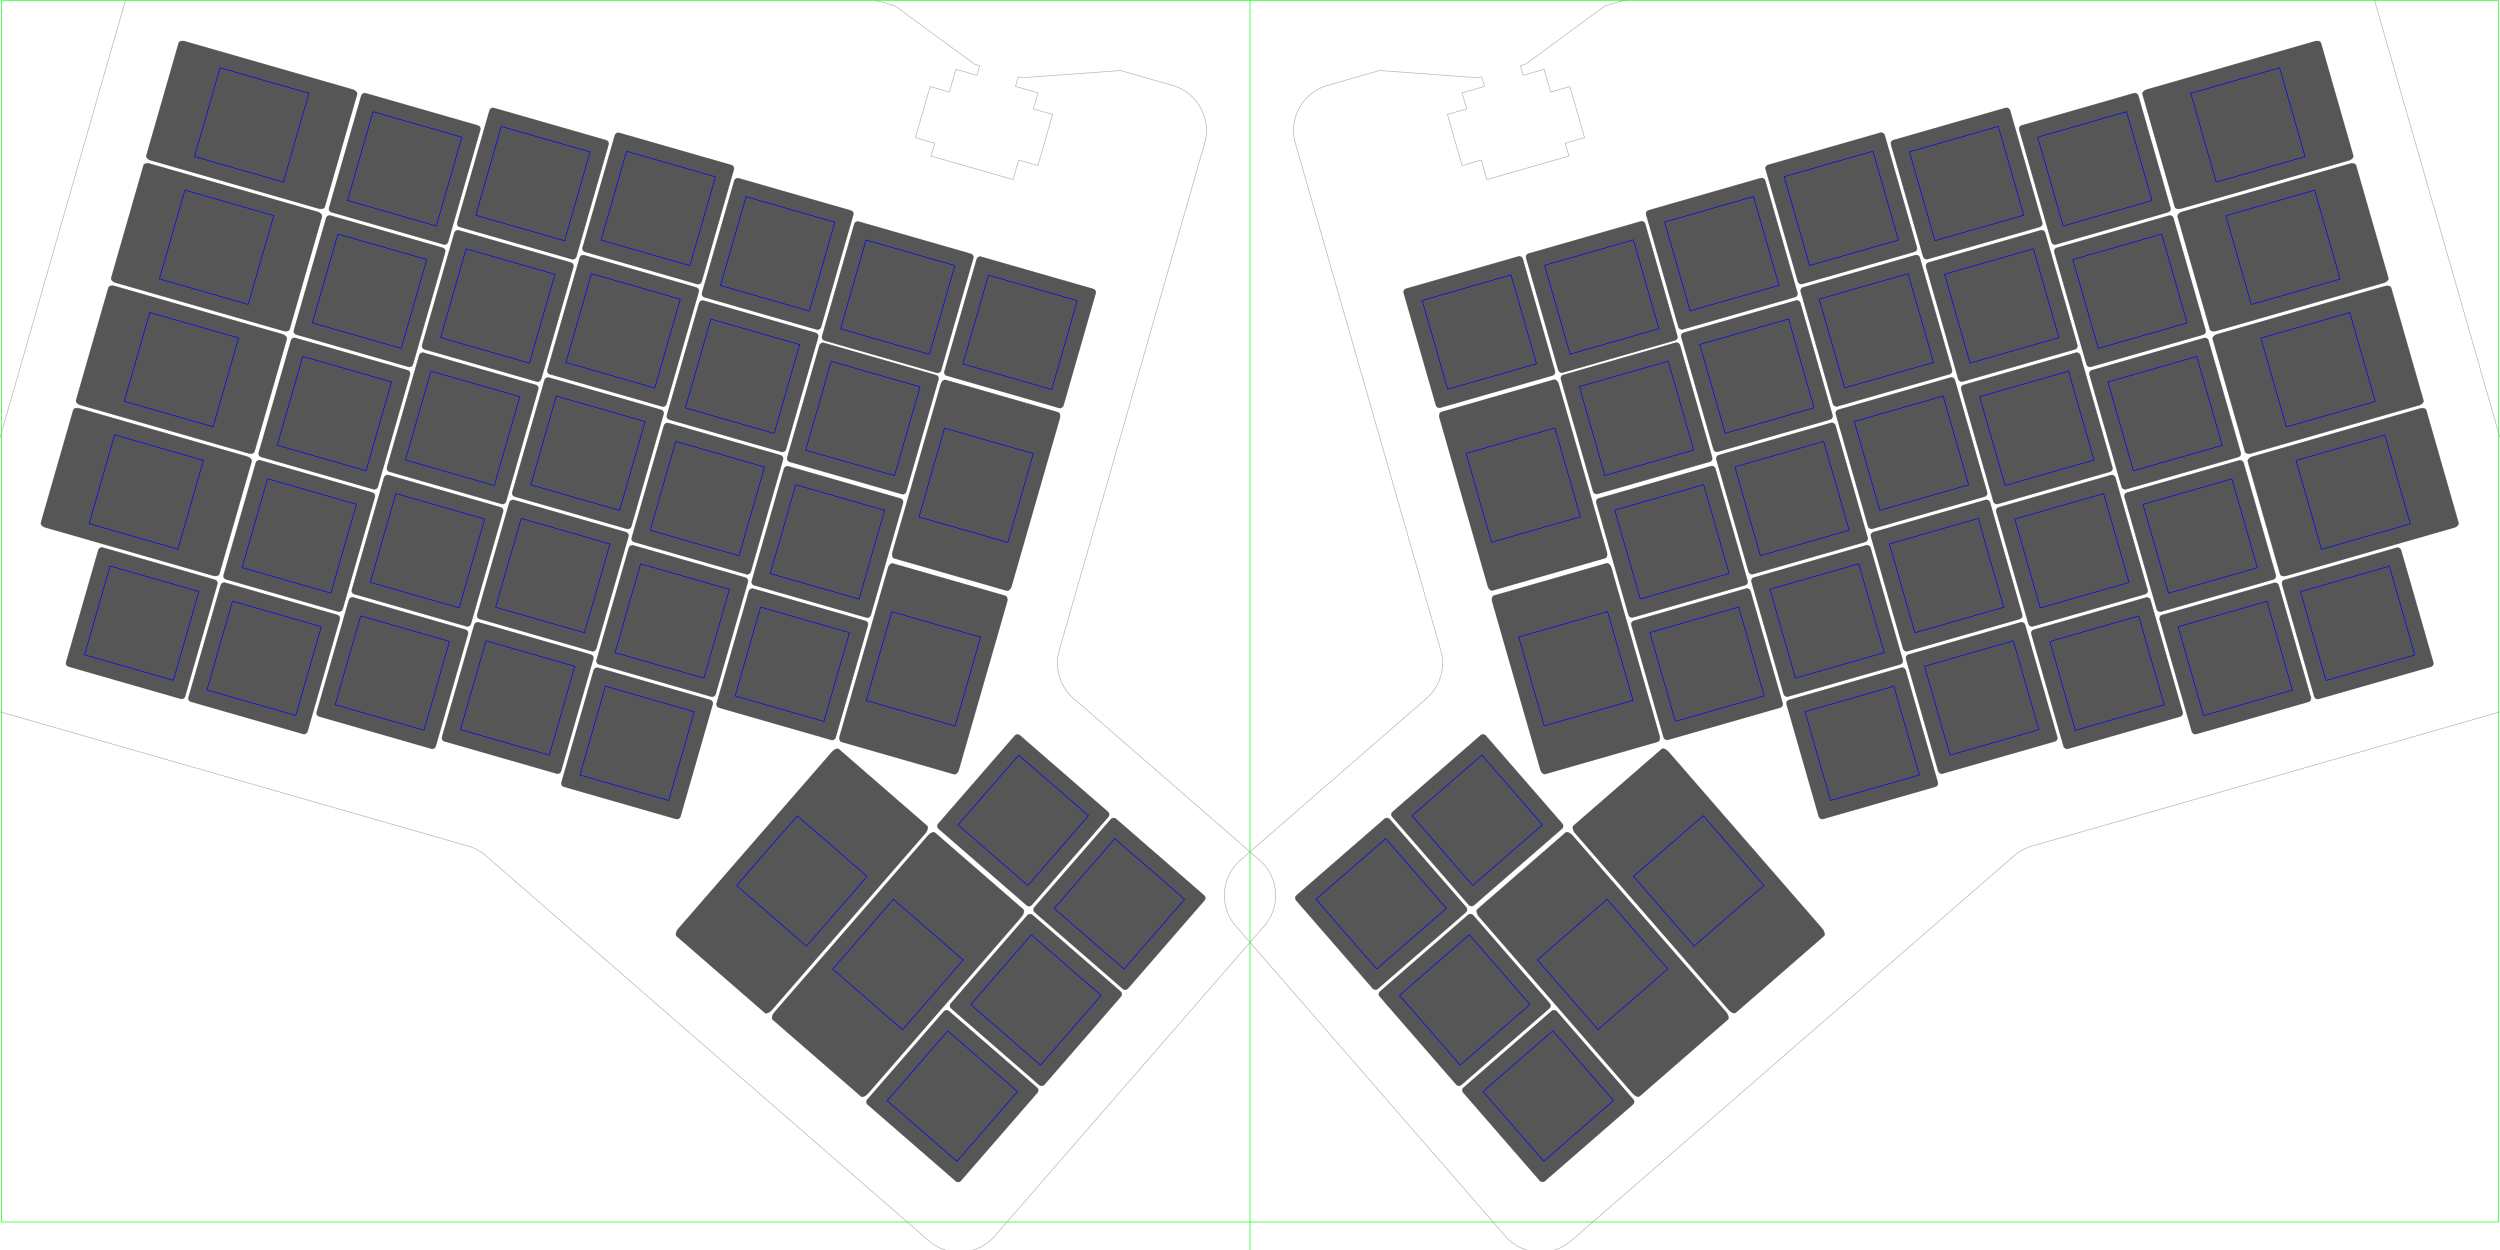 <?xml version="1.0" encoding="UTF-8" standalone="no"?>
<!-- Created with Inkscape (http://www.inkscape.org/) -->

<svg
   xmlns:dc="http://purl.org/dc/elements/1.1/"
   xmlns:cc="http://creativecommons.org/ns#"
   xmlns:rdf="http://www.w3.org/1999/02/22-rdf-syntax-ns#"
   xmlns:svg="http://www.w3.org/2000/svg"
   xmlns="http://www.w3.org/2000/svg"
   xmlns:sodipodi="http://sodipodi.sourceforge.net/DTD/sodipodi-0.dtd"
   xmlns:inkscape="http://www.inkscape.org/namespaces/inkscape"
   width="374mm"
   height="187mm"
   viewBox="0 0 374 187"
   version="1.1"
   id="svg5952"
   inkscape:version="0.92.4 (5da689c313, 2019-01-14)"
   sodipodi:docname="AOBoard_v1.svg">
  <defs
     id="defs5946" />
  <sodipodi:namedview
     id="base"
     pagecolor="#ffffff"
     bordercolor="#666666"
     borderopacity="1.0"
     inkscape:pageopacity="0.0"
     inkscape:pageshadow="2"
     inkscape:zoom="0.98994949"
     inkscape:cx="429.09846"
     inkscape:cy="354.01207"
     inkscape:document-units="mm"
     inkscape:current-layer="layer1"
     showgrid="false"
     inkscape:window-width="2194"
     inkscape:window-height="1211"
     inkscape:window-x="2186"
     inkscape:window-y="1"
     inkscape:window-maximized="1"
     objecttolerance="5"
     gridtolerance="5"
     guidetolerance="5"
     showguides="true"
     inkscape:guide-bbox="true" />
  <g
     inkscape:label="Switch"
     inkscape:groupmode="layer"
     id="layer1"
     transform="translate(0,-110)">
    <rect
       style="display:inline;opacity:1;fill:#333333;fill-opacity:0.827;fill-rule:nonzero;stroke:#333333;stroke-width:0.1;stroke-miterlimit:4;stroke-dasharray:none;stroke-dashoffset:0;stroke-opacity:0.548"
       id="rect2729-0-8-0-1-9-32"
       width="18.5"
       height="18.5"
       x="-200.04"
       y="102.156"
       rx="0.5"
       ry="0.5"
       transform="matrix(-0.961,-0.276,-0.276,0.961,0,0)" />
    <rect
       style="display:inline;opacity:1;fill:#333333;fill-opacity:0.827;fill-rule:nonzero;stroke:#333333;stroke-width:0.1;stroke-miterlimit:4;stroke-dasharray:none;stroke-dashoffset:0;stroke-opacity:0.548"
       id="rect2729-0-8-0-1-9-6-6"
       width="18.5"
       height="18.5"
       x="-180.99"
       y="102.156"
       rx="0.5"
       ry="0.5"
       transform="matrix(-0.961,-0.276,-0.276,0.961,0,0)" />
    <rect
       style="display:inline;opacity:1;fill:#333333;fill-opacity:0.827;fill-rule:nonzero;stroke:#333333;stroke-width:0.1;stroke-miterlimit:4;stroke-dasharray:none;stroke-dashoffset:0;stroke-opacity:0.548"
       id="rect2729-0-8-0-1-9-1-2"
       width="18.5"
       height="18.5"
       x="-161.94"
       y="100.884"
       rx="0.5"
       ry="0.5"
       transform="matrix(-0.961,-0.276,-0.276,0.961,0,0)" />
    <rect
       style="display:inline;opacity:1;fill:#333333;fill-opacity:0.827;fill-rule:nonzero;stroke:#333333;stroke-width:0.1;stroke-miterlimit:4;stroke-dasharray:none;stroke-dashoffset:0;stroke-opacity:0.548"
       id="rect2729-0-8-0-1-9-0-9"
       width="18.5"
       height="18.5"
       x="-142.89"
       y="99.286"
       rx="0.5"
       ry="0.5"
       transform="matrix(-0.961,-0.276,-0.276,0.961,0,0)" />
    <rect
       style="display:inline;opacity:1;fill:#333333;fill-opacity:0.827;fill-rule:nonzero;stroke:#333333;stroke-width:0.1;stroke-miterlimit:4;stroke-dasharray:none;stroke-dashoffset:0;stroke-opacity:0.548"
       id="rect2729-0-8-0-1-9-00-6"
       width="18.5"
       height="18.5"
       x="-123.84"
       y="100.884"
       rx="0.5"
       ry="0.5"
       transform="matrix(-0.961,-0.276,-0.276,0.961,0,0)" />
    <rect
       style="display:inline;opacity:1;fill:#333333;fill-opacity:0.827;fill-rule:nonzero;stroke:#333333;stroke-width:0.1;stroke-miterlimit:4;stroke-dasharray:none;stroke-dashoffset:0;stroke-opacity:0.548"
       id="rect2729-0-8-0-1-9-02-3"
       width="18.5"
       height="18.5"
       x="-104.79"
       y="104.061"
       rx="0.5"
       ry="0.5"
       transform="matrix(-0.961,-0.276,-0.276,0.961,0,0)" />
    <rect
       style="display:inline;opacity:1;fill:#333333;fill-opacity:0.827;fill-rule:nonzero;stroke:#333333;stroke-width:0.1;stroke-miterlimit:4;stroke-dasharray:none;stroke-dashoffset:0;stroke-opacity:0.548"
       id="rect2729-0-8-0-1-9-66-9"
       width="18.5"
       height="18.5"
       x="-104.79"
       y="123.109"
       rx="0.5"
       ry="0.5"
       transform="matrix(-0.961,-0.276,-0.276,0.961,0,0)" />
    <rect
       style="display:inline;opacity:1;fill:#333333;fill-opacity:0.827;fill-rule:nonzero;stroke:#333333;stroke-width:0.1;stroke-miterlimit:4;stroke-dasharray:none;stroke-dashoffset:0;stroke-opacity:0.548"
       id="rect2729-0-8-0-1-9-60-7"
       width="18.5"
       height="18.5"
       x="-123.84"
       y="119.934"
       rx="0.5"
       ry="0.5"
       transform="matrix(-0.961,-0.276,-0.276,0.961,0,0)" />
    <rect
       style="display:inline;opacity:1;fill:#333333;fill-opacity:0.827;fill-rule:nonzero;stroke:#333333;stroke-width:0.1;stroke-miterlimit:4;stroke-dasharray:none;stroke-dashoffset:0;stroke-opacity:0.548"
       id="rect2729-0-8-0-1-9-3-79"
       width="18.5"
       height="18.5"
       x="-142.89"
       y="118.336"
       rx="0.5"
       ry="0.5"
       transform="matrix(-0.961,-0.276,-0.276,0.961,0,0)" />
    <rect
       style="display:inline;opacity:1;fill:#333333;fill-opacity:0.827;fill-rule:nonzero;stroke:#333333;stroke-width:0.1;stroke-miterlimit:4;stroke-dasharray:none;stroke-dashoffset:0;stroke-opacity:0.548"
       id="rect2729-0-8-0-1-9-004-89"
       width="18.5"
       height="18.5"
       x="-161.94"
       y="119.934"
       rx="0.5"
       ry="0.5"
       transform="matrix(-0.961,-0.276,-0.276,0.961,0,0)" />
    <rect
       style="display:inline;opacity:1;fill:#333333;fill-opacity:0.827;fill-rule:nonzero;stroke:#333333;stroke-width:0.1;stroke-miterlimit:4;stroke-dasharray:none;stroke-dashoffset:0;stroke-opacity:0.548"
       id="rect2729-0-8-0-1-9-9-9"
       width="18.5"
       height="18.5"
       x="-180.99"
       y="121.037"
       rx="0.5"
       ry="0.5"
       transform="matrix(-0.961,-0.276,-0.276,0.961,0,0)" />
    <rect
       style="display:inline;opacity:1;fill:#333333;fill-opacity:0.827;fill-rule:nonzero;stroke:#333333;stroke-width:0.1;stroke-miterlimit:4;stroke-dasharray:none;stroke-dashoffset:0;stroke-opacity:0.548"
       id="rect2729-0-8-0-1-9-14-8"
       width="18.5"
       height="18.5"
       x="-180.99"
       y="140.254"
       rx="0.5"
       ry="0.5"
       transform="matrix(-0.961,-0.276,-0.276,0.961,0,0)" />
    <rect
       style="display:inline;opacity:1;fill:#333333;fill-opacity:0.827;fill-rule:nonzero;stroke:#333333;stroke-width:0.1;stroke-miterlimit:4;stroke-dasharray:none;stroke-dashoffset:0;stroke-opacity:0.548"
       id="rect2729-0-8-0-1-9-5-2"
       width="18.5"
       height="18.5"
       x="-161.94"
       y="138.984"
       rx="0.5"
       ry="0.5"
       transform="matrix(-0.961,-0.276,-0.276,0.961,0,0)" />
    <rect
       style="display:inline;opacity:1;fill:#333333;fill-opacity:0.827;fill-rule:nonzero;stroke:#333333;stroke-width:0.1;stroke-miterlimit:4;stroke-dasharray:none;stroke-dashoffset:0;stroke-opacity:0.548"
       id="rect2729-0-8-0-1-9-7-4"
       width="18.5"
       height="18.5"
       x="-142.89"
       y="137.386"
       rx="0.5"
       ry="0.5"
       transform="matrix(-0.961,-0.276,-0.276,0.961,0,0)" />
    <rect
       style="display:inline;opacity:1;fill:#333333;fill-opacity:0.827;fill-rule:nonzero;stroke:#333333;stroke-width:0.1;stroke-miterlimit:4;stroke-dasharray:none;stroke-dashoffset:0;stroke-opacity:0.548"
       id="rect2729-0-8-0-1-9-04-9"
       width="18.5"
       height="18.5"
       x="-123.84"
       y="138.984"
       rx="0.5"
       ry="0.5"
       transform="matrix(-0.961,-0.276,-0.276,0.961,0,0)" />
    <rect
       style="display:inline;opacity:1;fill:#333333;fill-opacity:0.827;fill-rule:nonzero;stroke:#333333;stroke-width:0.1;stroke-miterlimit:4;stroke-dasharray:none;stroke-dashoffset:0;stroke-opacity:0.548"
       id="rect2729-0-8-0-1-9-665-9"
       width="18.5"
       height="18.5"
       x="-104.79"
       y="142.159"
       rx="0.5"
       ry="0.5"
       transform="matrix(-0.961,-0.276,-0.276,0.961,0,0)" />
    <rect
       style="display:inline;opacity:1;fill:#333333;fill-opacity:0.827;fill-rule:nonzero;stroke:#333333;stroke-width:0.1;stroke-miterlimit:4;stroke-dasharray:none;stroke-dashoffset:0;stroke-opacity:0.548"
       id="rect2729-0-8-0-1-9-4-4"
       width="18.5"
       height="18.5"
       x="-104.79"
       y="161.209"
       rx="0.5"
       ry="0.5"
       transform="matrix(-0.961,-0.276,-0.276,0.961,0,0)" />
    <rect
       style="display:inline;opacity:1;fill:#333333;fill-opacity:0.827;fill-rule:nonzero;stroke:#333333;stroke-width:0.1;stroke-miterlimit:4;stroke-dasharray:none;stroke-dashoffset:0;stroke-opacity:0.548"
       id="rect2729-0-8-0-1-9-40-8"
       width="18.5"
       height="18.5"
       x="-123.84"
       y="158.034"
       rx="0.5"
       ry="0.5"
       transform="matrix(-0.961,-0.276,-0.276,0.961,0,0)" />
    <rect
       style="display:inline;opacity:1;fill:#333333;fill-opacity:0.827;fill-rule:nonzero;stroke:#333333;stroke-width:0.1;stroke-miterlimit:4;stroke-dasharray:none;stroke-dashoffset:0;stroke-opacity:0.548"
       id="rect2729-0-8-0-1-9-12-8"
       width="18.5"
       height="18.5"
       x="-142.89"
       y="156.436"
       rx="0.5"
       ry="0.5"
       transform="matrix(-0.961,-0.276,-0.276,0.961,0,0)" />
    <rect
       style="display:inline;opacity:1;fill:#333333;fill-opacity:0.827;fill-rule:nonzero;stroke:#333333;stroke-width:0.1;stroke-miterlimit:4;stroke-dasharray:none;stroke-dashoffset:0;stroke-opacity:0.548"
       id="rect2729-0-8-0-1-9-07-9"
       width="18.5"
       height="18.5"
       x="-161.94"
       y="158.034"
       rx="0.5"
       ry="0.5"
       transform="matrix(-0.961,-0.276,-0.276,0.961,0,0)" />
    <rect
       style="display:inline;opacity:1;fill:#333333;fill-opacity:0.827;fill-rule:nonzero;stroke:#333333;stroke-width:0.1;stroke-miterlimit:4;stroke-dasharray:none;stroke-dashoffset:0;stroke-opacity:0.548"
       id="rect2729-0-8-0-1-9-34-5"
       width="18.5"
       height="18.5"
       x="-180.99"
       y="159.304"
       rx="0.5"
       ry="0.5"
       transform="matrix(-0.961,-0.276,-0.276,0.961,0,0)" />
    <rect
       style="display:inline;opacity:1;fill:#333333;fill-opacity:0.827;fill-rule:nonzero;stroke:#333333;stroke-width:0.1;stroke-miterlimit:4;stroke-dasharray:none;stroke-dashoffset:0;stroke-opacity:0.548"
       id="rect2729-0-8-0-1-9-36-7"
       width="18.5"
       height="18.5"
       x="-161.94"
       y="177.084"
       rx="0.5"
       ry="0.5"
       transform="matrix(-0.961,-0.276,-0.276,0.961,0,0)" />
    <rect
       style="display:inline;opacity:1;fill:#333333;fill-opacity:0.827;fill-rule:nonzero;stroke:#333333;stroke-width:0.1;stroke-miterlimit:4;stroke-dasharray:none;stroke-dashoffset:0;stroke-opacity:0.548"
       id="rect2729-0-8-0-1-9-144-7"
       width="18.5"
       height="18.5"
       x="-142.89"
       y="175.486"
       rx="0.5"
       ry="0.5"
       transform="matrix(-0.961,-0.276,-0.276,0.961,0,0)" />
    <rect
       style="display:inline;opacity:1;fill:#333333;fill-opacity:0.827;fill-rule:nonzero;stroke:#333333;stroke-width:0.1;stroke-miterlimit:4;stroke-dasharray:none;stroke-dashoffset:0;stroke-opacity:0.548"
       id="rect2729-0-8-0-1-9-31-0"
       width="18.5"
       height="18.5"
       x="-123.84"
       y="177.084"
       rx="0.5"
       ry="0.5"
       transform="matrix(-0.961,-0.276,-0.276,0.961,0,0)" />
    <rect
       style="display:inline;opacity:1;fill:#333333;fill-opacity:0.827;fill-rule:nonzero;stroke:#333333;stroke-width:0.1;stroke-miterlimit:4;stroke-dasharray:none;stroke-dashoffset:0;stroke-opacity:0.548"
       id="rect2729-0-8-0-1-9-48-5"
       width="18.5"
       height="18.5"
       x="-104.79"
       y="180.259"
       rx="0.5"
       ry="0.5"
       transform="matrix(-0.961,-0.276,-0.276,0.961,0,0)" />
    <rect
       style="display:inline;opacity:1;fill:#333333;fill-opacity:0.827;fill-rule:nonzero;stroke:#333333;stroke-width:0.1;stroke-miterlimit:4;stroke-dasharray:none;stroke-dashoffset:0;stroke-opacity:0.548"
       id="rect2729-0-8-0-1-9-56-3"
       width="18.5"
       height="18.5"
       x="-85.74"
       y="180.259"
       rx="0.5"
       ry="0.5"
       transform="matrix(-0.961,-0.276,-0.276,0.961,0,0)" />
    <rect
       style="display:inline;opacity:1;fill:#333333;fill-opacity:0.827;fill-rule:nonzero;stroke:#333333;stroke-width:0.1;stroke-miterlimit:4;stroke-dasharray:none;stroke-dashoffset:0;stroke-opacity:0.548"
       id="rect2729-0-8-0-1-3-2-5"
       width="18.5"
       height="27.75"
       x="161.209"
       y="57.853"
       rx="0.5"
       ry="0.75"
       transform="matrix(-0.276,0.961,0.961,0.276,0,0)" />
    <rect
       style="display:inline;opacity:1;fill:#333333;fill-opacity:0.827;fill-rule:nonzero;stroke:#333333;stroke-width:0.1;stroke-miterlimit:4;stroke-dasharray:none;stroke-dashoffset:0;stroke-opacity:0.548"
       id="rect2729-0-8-0-1-3-27-5"
       width="18.5"
       height="27.75"
       x="142.159"
       y="57.853"
       rx="0.5"
       ry="0.75"
       transform="matrix(-0.276,0.961,0.961,0.276,0,0)" />
    <rect
       style="display:inline;opacity:1;fill:#333333;fill-opacity:0.827;fill-rule:nonzero;stroke:#333333;stroke-width:0.1;stroke-miterlimit:4;stroke-dasharray:none;stroke-dashoffset:0;stroke-opacity:0.548"
       id="rect2729-0-8-0-1-3-9-9"
       width="18.5"
       height="27.75"
       x="123.109"
       y="57.853"
       rx="0.5"
       ry="0.75"
       transform="matrix(-0.276,0.961,0.961,0.276,0,0)" />
    <rect
       style="display:inline;opacity:1;fill:#333333;fill-opacity:0.827;fill-rule:nonzero;stroke:#333333;stroke-width:0.1;stroke-miterlimit:4;stroke-dasharray:none;stroke-dashoffset:0;stroke-opacity:0.548"
       id="rect2729-0-8-0-1-3-7-8"
       width="18.5"
       height="27.75"
       x="104.061"
       y="57.853"
       rx="0.5"
       ry="0.75"
       transform="matrix(-0.276,0.961,0.961,0.276,0,0)" />
    <rect
       style="display:inline;opacity:1;fill:#333333;fill-opacity:0.827;fill-rule:nonzero;stroke:#333333;stroke-width:0.1;stroke-miterlimit:4;stroke-dasharray:none;stroke-dashoffset:0;stroke-opacity:0.548"
       id="rect2729-0-8-0-1-3-3-4"
       width="18.5"
       height="27.75"
       x="181.54"
       y="-149.091"
       rx="0.5"
       ry="0.75"
       transform="matrix(0.961,0.276,0.276,-0.961,0,0)" />
    <rect
       style="display:inline;opacity:1;fill:#333333;fill-opacity:0.827;fill-rule:nonzero;stroke:#333333;stroke-width:0.1;stroke-miterlimit:4;stroke-dasharray:none;stroke-dashoffset:0;stroke-opacity:0.548"
       id="rect2729-0-8-0-1-3-4-8"
       width="18.5"
       height="27.75"
       x="181.54"
       y="-177.666"
       rx="0.5"
       ry="0.75"
       transform="matrix(0.961,0.276,0.276,-0.961,0,0)" />
    <rect
       style="display:inline;opacity:1;fill:#333333;fill-opacity:0.827;fill-rule:nonzero;stroke:#333333;stroke-width:0.1;stroke-miterlimit:4;stroke-dasharray:none;stroke-dashoffset:0;stroke-opacity:0.548"
       id="rect2729-0-8-0-1-4-3-5"
       width="37"
       height="18.5"
       x="85.327"
       y="239.845"
       rx="1"
       ry="0.5"
       transform="matrix(-0.656,0.755,0.755,0.656,0,0)" />
    <rect
       style="display:inline;opacity:1;fill:#333333;fill-opacity:0.827;fill-rule:nonzero;stroke:#333333;stroke-width:0.1;stroke-miterlimit:4;stroke-dasharray:none;stroke-dashoffset:0;stroke-opacity:0.548"
       id="rect2729-0-8-0-1-4-9-6"
       width="37"
       height="18.5"
       x="85.328"
       y="258.895"
       rx="1"
       ry="0.5"
       transform="matrix(-0.656,0.755,0.755,0.656,0,0)" />
    <rect
       style="display:inline;opacity:1;fill:#333333;fill-opacity:0.827;fill-rule:nonzero;stroke:#333333;stroke-width:0.1;stroke-miterlimit:4;stroke-dasharray:none;stroke-dashoffset:0;stroke-opacity:0.548"
       id="rect2729-0-8-0-1-36-3"
       width="18.5"
       height="18.5"
       x="-296.443"
       y="104.103"
       rx="0.5"
       ry="0.5"
       transform="matrix(-0.755,-0.656,-0.656,0.755,0,0)" />
    <rect
       style="display:inline;opacity:1;fill:#333333;fill-opacity:0.827;fill-rule:nonzero;stroke:#333333;stroke-width:0.1;stroke-miterlimit:4;stroke-dasharray:none;stroke-dashoffset:0;stroke-opacity:0.548"
       id="rect2729-0-8-0-1-7-8"
       width="18.5"
       height="18.5"
       x="-296.443"
       y="85.051"
       rx="0.5"
       ry="0.5"
       transform="matrix(-0.755,-0.656,-0.656,0.755,0,0)" />
    <rect
       style="display:inline;opacity:1;fill:#333333;fill-opacity:0.827;fill-rule:nonzero;stroke:#333333;stroke-width:0.1;stroke-miterlimit:4;stroke-dasharray:none;stroke-dashoffset:0;stroke-opacity:0.548"
       id="rect2729-0-8-0-1-33-3"
       width="18.5"
       height="18.5"
       x="-296.442"
       y="66.003"
       rx="0.5"
       ry="0.5"
       transform="matrix(-0.755,-0.656,-0.656,0.755,0,0)" />
    <rect
       style="display:inline;opacity:1;fill:#333333;fill-opacity:0.827;fill-rule:nonzero;stroke:#333333;stroke-width:0.1;stroke-miterlimit:4;stroke-dasharray:none;stroke-dashoffset:0;stroke-opacity:0.548"
       id="rect2729-0-8-0-1-5-4"
       width="18.5"
       height="18.5"
       x="-277.394"
       y="66.004"
       rx="0.5"
       ry="0.5"
       transform="matrix(-0.755,-0.656,-0.656,0.755,0,0)" />
    <path
       inkscape:connector-curvature="0"
       d="m 25.364,87.037 a 7,7 0 0 1 8.658,-4.799 l 99.847,28.631 11.933,8.741 0.756,0.217 -0.414,1.443 -3.144,-0.902 -0.977,3.406 -2.88,-0.826 -2.193,7.651 2.88,0.824 -0.551,1.923 12.276,3.52 0.839,-2.925 2.879,0.828 2.195,-7.651 -2.88,-0.826 0.689,-2.403 -3.364,-0.965 0.414,-1.443 0.536,0.154 14.751,-1.089 7.799,2.236 a 7,7 0 0 1 4.799,8.658 l -21.745,75.833 a 7,7 0 0 0 2.137,7.213 l 27.822,24.184 a 7,7 0 0 1 0.691,9.876 l -40.306,46.367 a 7,7 0 0 1 -9.875,0.691 L 72.674,238.011 a 7.062,7.062 0 0 0 -2.663,-1.446 l -74.145,-21.261 a 7,7 0 0 1 -4.799,-8.658 z"
       style="fill:none;stroke:#b3b3b3;stroke-width:0.1;stroke-miterlimit:4;stroke-dasharray:none"
       id="path5326-6" />
    <rect
       y="104.494"
       x="-197.703"
       height="13.825"
       width="13.825"
       id="rect17310-2-2"
       style="display:inline;opacity:1;fill:none;fill-opacity:0.133;fill-rule:nonzero;stroke:#0000ff;stroke-width:0.1;stroke-miterlimit:4;stroke-dasharray:none;stroke-dashoffset:0;stroke-opacity:1"
       transform="matrix(-0.961,-0.276,-0.276,0.961,0,0)" />
    <rect
       y="104.494"
       x="-178.653"
       height="13.825"
       width="13.825"
       id="rect17310-9-9"
       style="display:inline;opacity:1;fill:none;fill-opacity:0.133;fill-rule:nonzero;stroke:#0000ff;stroke-width:0.1;stroke-miterlimit:4;stroke-dasharray:none;stroke-dashoffset:0;stroke-opacity:1"
       transform="matrix(-0.961,-0.276,-0.276,0.961,0,0)" />
    <rect
       y="103.221"
       x="-159.603"
       height="13.825"
       width="13.825"
       id="rect17310-8-5"
       style="display:inline;opacity:1;fill:none;fill-opacity:0.133;fill-rule:nonzero;stroke:#0000ff;stroke-width:0.1;stroke-miterlimit:4;stroke-dasharray:none;stroke-dashoffset:0;stroke-opacity:1"
       transform="matrix(-0.961,-0.276,-0.276,0.961,0,0)" />
    <rect
       y="101.624"
       x="-140.553"
       height="13.825"
       width="13.825"
       id="rect17310-3-4"
       style="display:inline;opacity:1;fill:none;fill-opacity:0.133;fill-rule:nonzero;stroke:#0000ff;stroke-width:0.1;stroke-miterlimit:4;stroke-dasharray:none;stroke-dashoffset:0;stroke-opacity:1"
       transform="matrix(-0.961,-0.276,-0.276,0.961,0,0)" />
    <rect
       y="103.221"
       x="-121.503"
       height="13.825"
       width="13.825"
       id="rect17310-82-5"
       style="display:inline;opacity:1;fill:none;fill-opacity:0.133;fill-rule:nonzero;stroke:#0000ff;stroke-width:0.1;stroke-miterlimit:4;stroke-dasharray:none;stroke-dashoffset:0;stroke-opacity:1"
       transform="matrix(-0.961,-0.276,-0.276,0.961,0,0)" />
    <rect
       y="106.399"
       x="-102.453"
       height="13.825"
       width="13.825"
       id="rect17310-5-5"
       style="display:inline;opacity:1;fill:none;fill-opacity:0.133;fill-rule:nonzero;stroke:#0000ff;stroke-width:0.1;stroke-miterlimit:4;stroke-dasharray:none;stroke-dashoffset:0;stroke-opacity:1"
       transform="matrix(-0.961,-0.276,-0.276,0.961,0,0)" />
    <rect
       y="106.399"
       x="-78.64"
       height="13.825"
       width="13.825"
       id="rect17310-7-17"
       style="display:inline;opacity:1;fill:none;fill-opacity:0.133;fill-rule:nonzero;stroke:#0000ff;stroke-width:0.1;stroke-miterlimit:4;stroke-dasharray:none;stroke-dashoffset:0;stroke-opacity:1"
       transform="matrix(-0.961,-0.276,-0.276,0.961,0,0)" />
    <rect
       y="125.446"
       x="-78.64"
       height="13.825"
       width="13.825"
       id="rect17310-6-1"
       style="display:inline;opacity:1;fill:none;fill-opacity:0.133;fill-rule:nonzero;stroke:#0000ff;stroke-width:0.1;stroke-miterlimit:4;stroke-dasharray:none;stroke-dashoffset:0;stroke-opacity:1"
       transform="matrix(-0.961,-0.276,-0.276,0.961,0,0)" />
    <rect
       y="125.446"
       x="-102.453"
       height="13.825"
       width="13.825"
       id="rect17310-0-5"
       style="display:inline;opacity:1;fill:none;fill-opacity:0.133;fill-rule:nonzero;stroke:#0000ff;stroke-width:0.1;stroke-miterlimit:4;stroke-dasharray:none;stroke-dashoffset:0;stroke-opacity:1"
       transform="matrix(-0.961,-0.276,-0.276,0.961,0,0)" />
    <rect
       y="122.271"
       x="-121.503"
       height="13.825"
       width="13.825"
       id="rect17310-37-8"
       style="display:inline;opacity:1;fill:none;fill-opacity:0.133;fill-rule:nonzero;stroke:#0000ff;stroke-width:0.1;stroke-miterlimit:4;stroke-dasharray:none;stroke-dashoffset:0;stroke-opacity:1"
       transform="matrix(-0.961,-0.276,-0.276,0.961,0,0)" />
    <rect
       y="120.674"
       x="-140.553"
       height="13.825"
       width="13.825"
       id="rect17310-20-5"
       style="display:inline;opacity:1;fill:none;fill-opacity:0.133;fill-rule:nonzero;stroke:#0000ff;stroke-width:0.1;stroke-miterlimit:4;stroke-dasharray:none;stroke-dashoffset:0;stroke-opacity:1"
       transform="matrix(-0.961,-0.276,-0.276,0.961,0,0)" />
    <rect
       y="122.271"
       x="-159.603"
       height="13.825"
       width="13.825"
       id="rect17310-825-8"
       style="display:inline;opacity:1;fill:none;fill-opacity:0.133;fill-rule:nonzero;stroke:#0000ff;stroke-width:0.1;stroke-miterlimit:4;stroke-dasharray:none;stroke-dashoffset:0;stroke-opacity:1"
       transform="matrix(-0.961,-0.276,-0.276,0.961,0,0)" />
    <rect
       y="123.375"
       x="-178.653"
       height="13.825"
       width="13.825"
       id="rect17310-80-4"
       style="display:inline;opacity:1;fill:none;fill-opacity:0.133;fill-rule:nonzero;stroke:#0000ff;stroke-width:0.1;stroke-miterlimit:4;stroke-dasharray:none;stroke-dashoffset:0;stroke-opacity:1"
       transform="matrix(-0.961,-0.276,-0.276,0.961,0,0)" />
    <rect
       y="128.304"
       x="-197.703"
       height="13.825"
       width="13.825"
       id="rect17310-60-4"
       style="display:inline;opacity:1;fill:none;fill-opacity:0.133;fill-rule:nonzero;stroke:#0000ff;stroke-width:0.1;stroke-miterlimit:4;stroke-dasharray:none;stroke-dashoffset:0;stroke-opacity:1"
       transform="matrix(-0.961,-0.276,-0.276,0.961,0,0)" />
    <rect
       y="156.879"
       x="-197.703"
       height="13.825"
       width="13.825"
       id="rect17310-206-1"
       style="display:inline;opacity:1;fill:none;fill-opacity:0.133;fill-rule:nonzero;stroke:#0000ff;stroke-width:0.1;stroke-miterlimit:4;stroke-dasharray:none;stroke-dashoffset:0;stroke-opacity:1"
       transform="matrix(-0.961,-0.276,-0.276,0.961,0,0)" />
    <rect
       y="142.591"
       x="-178.653"
       height="13.825"
       width="13.825"
       id="rect17310-06-0"
       style="display:inline;opacity:1;fill:none;fill-opacity:0.133;fill-rule:nonzero;stroke:#0000ff;stroke-width:0.1;stroke-miterlimit:4;stroke-dasharray:none;stroke-dashoffset:0;stroke-opacity:1"
       transform="matrix(-0.961,-0.276,-0.276,0.961,0,0)" />
    <rect
       y="141.321"
       x="-159.603"
       height="13.825"
       width="13.825"
       id="rect17310-1-5"
       style="display:inline;opacity:1;fill:none;fill-opacity:0.133;fill-rule:nonzero;stroke:#0000ff;stroke-width:0.1;stroke-miterlimit:4;stroke-dasharray:none;stroke-dashoffset:0;stroke-opacity:1"
       transform="matrix(-0.961,-0.276,-0.276,0.961,0,0)" />
    <rect
       y="139.724"
       x="-140.553"
       height="13.825"
       width="13.825"
       id="rect17310-4-82"
       style="display:inline;opacity:1;fill:none;fill-opacity:0.133;fill-rule:nonzero;stroke:#0000ff;stroke-width:0.1;stroke-miterlimit:4;stroke-dasharray:none;stroke-dashoffset:0;stroke-opacity:1"
       transform="matrix(-0.961,-0.276,-0.276,0.961,0,0)" />
    <rect
       y="141.321"
       x="-121.503"
       height="13.825"
       width="13.825"
       id="rect17310-33-0"
       style="display:inline;opacity:1;fill:none;fill-opacity:0.133;fill-rule:nonzero;stroke:#0000ff;stroke-width:0.1;stroke-miterlimit:4;stroke-dasharray:none;stroke-dashoffset:0;stroke-opacity:1"
       transform="matrix(-0.961,-0.276,-0.276,0.961,0,0)" />
    <rect
       y="144.496"
       x="-102.453"
       height="13.825"
       width="13.825"
       id="rect17310-87-1"
       style="display:inline;opacity:1;fill:none;fill-opacity:0.133;fill-rule:nonzero;stroke:#0000ff;stroke-width:0.1;stroke-miterlimit:4;stroke-dasharray:none;stroke-dashoffset:0;stroke-opacity:1"
       transform="matrix(-0.961,-0.276,-0.276,0.961,0,0)" />
    <rect
       y="144.496"
       x="-78.64"
       height="13.825"
       width="13.825"
       id="rect17310-67-8"
       style="display:inline;opacity:1;fill:none;fill-opacity:0.133;fill-rule:nonzero;stroke:#0000ff;stroke-width:0.1;stroke-miterlimit:4;stroke-dasharray:none;stroke-dashoffset:0;stroke-opacity:1"
       transform="matrix(-0.961,-0.276,-0.276,0.961,0,0)" />
    <rect
       y="163.546"
       x="-78.64"
       height="13.825"
       width="13.825"
       id="rect17310-31-6"
       style="display:inline;opacity:1;fill:none;fill-opacity:0.133;fill-rule:nonzero;stroke:#0000ff;stroke-width:0.1;stroke-miterlimit:4;stroke-dasharray:none;stroke-dashoffset:0;stroke-opacity:1"
       transform="matrix(-0.961,-0.276,-0.276,0.961,0,0)" />
    <rect
       y="163.546"
       x="-102.453"
       height="13.825"
       width="13.825"
       id="rect17310-26-1"
       style="display:inline;opacity:1;fill:none;fill-opacity:0.133;fill-rule:nonzero;stroke:#0000ff;stroke-width:0.1;stroke-miterlimit:4;stroke-dasharray:none;stroke-dashoffset:0;stroke-opacity:1"
       transform="matrix(-0.961,-0.276,-0.276,0.961,0,0)" />
    <rect
       y="160.371"
       x="-121.503"
       height="13.825"
       width="13.825"
       id="rect17310-42-6"
       style="display:inline;opacity:1;fill:none;fill-opacity:0.133;fill-rule:nonzero;stroke:#0000ff;stroke-width:0.1;stroke-miterlimit:4;stroke-dasharray:none;stroke-dashoffset:0;stroke-opacity:1"
       transform="matrix(-0.961,-0.276,-0.276,0.961,0,0)" />
    <rect
       y="158.774"
       x="-140.553"
       height="13.825"
       width="13.825"
       id="rect17310-73-1"
       style="display:inline;opacity:1;fill:none;fill-opacity:0.133;fill-rule:nonzero;stroke:#0000ff;stroke-width:0.1;stroke-miterlimit:4;stroke-dasharray:none;stroke-dashoffset:0;stroke-opacity:1"
       transform="matrix(-0.961,-0.276,-0.276,0.961,0,0)" />
    <rect
       y="160.371"
       x="-159.603"
       height="13.825"
       width="13.825"
       id="rect17310-99-2"
       style="display:inline;opacity:1;fill:none;fill-opacity:0.133;fill-rule:nonzero;stroke:#0000ff;stroke-width:0.1;stroke-miterlimit:4;stroke-dasharray:none;stroke-dashoffset:0;stroke-opacity:1"
       transform="matrix(-0.961,-0.276,-0.276,0.961,0,0)" />
    <rect
       y="161.641"
       x="-178.653"
       height="13.825"
       width="13.825"
       id="rect17310-15-4"
       style="display:inline;opacity:1;fill:none;fill-opacity:0.133;fill-rule:nonzero;stroke:#0000ff;stroke-width:0.1;stroke-miterlimit:4;stroke-dasharray:none;stroke-dashoffset:0;stroke-opacity:1"
       transform="matrix(-0.961,-0.276,-0.276,0.961,0,0)" />
    <rect
       y="179.421"
       x="-159.603"
       height="13.825"
       width="13.825"
       id="rect17310-51-2"
       style="display:inline;opacity:1;fill:none;fill-opacity:0.133;fill-rule:nonzero;stroke:#0000ff;stroke-width:0.1;stroke-miterlimit:4;stroke-dasharray:none;stroke-dashoffset:0;stroke-opacity:1"
       transform="matrix(-0.961,-0.276,-0.276,0.961,0,0)" />
    <rect
       y="177.824"
       x="-140.553"
       height="13.825"
       width="13.825"
       id="rect17310-56-6"
       style="display:inline;opacity:1;fill:none;fill-opacity:0.133;fill-rule:nonzero;stroke:#0000ff;stroke-width:0.1;stroke-miterlimit:4;stroke-dasharray:none;stroke-dashoffset:0;stroke-opacity:1"
       transform="matrix(-0.961,-0.276,-0.276,0.961,0,0)" />
    <rect
       y="179.421"
       x="-121.503"
       height="13.825"
       width="13.825"
       id="rect17310-12-3"
       style="display:inline;opacity:1;fill:none;fill-opacity:0.133;fill-rule:nonzero;stroke:#0000ff;stroke-width:0.1;stroke-miterlimit:4;stroke-dasharray:none;stroke-dashoffset:0;stroke-opacity:1"
       transform="matrix(-0.961,-0.276,-0.276,0.961,0,0)" />
    <rect
       y="182.596"
       x="-102.453"
       height="13.825"
       width="13.825"
       id="rect17310-36-8"
       style="display:inline;opacity:1;fill:none;fill-opacity:0.133;fill-rule:nonzero;stroke:#0000ff;stroke-width:0.1;stroke-miterlimit:4;stroke-dasharray:none;stroke-dashoffset:0;stroke-opacity:1"
       transform="matrix(-0.961,-0.276,-0.276,0.961,0,0)" />
    <rect
       y="182.596"
       x="-83.403"
       height="13.825"
       width="13.825"
       id="rect17310-735-1"
       style="display:inline;opacity:1;fill:none;fill-opacity:0.133;fill-rule:nonzero;stroke:#0000ff;stroke-width:0.1;stroke-miterlimit:4;stroke-dasharray:none;stroke-dashoffset:0;stroke-opacity:1"
       transform="matrix(-0.961,-0.276,-0.276,0.961,0,0)" />
    <rect
       y="96.915"
       x="-256.008"
       height="13.825"
       width="13.825"
       id="rect17310-24-40"
       style="display:inline;opacity:1;fill:none;fill-opacity:0.133;fill-rule:nonzero;stroke:#0000ff;stroke-width:0.1;stroke-miterlimit:4;stroke-dasharray:none;stroke-dashoffset:0;stroke-opacity:1"
       transform="matrix(-0.755,-0.656,-0.656,0.755,0,0)" />
    <rect
       y="96.916"
       x="-275.057"
       height="13.825"
       width="13.825"
       id="rect17310-75-5"
       style="display:inline;opacity:1;fill:none;fill-opacity:0.133;fill-rule:nonzero;stroke:#0000ff;stroke-width:0.1;stroke-miterlimit:4;stroke-dasharray:none;stroke-dashoffset:0;stroke-opacity:1"
       transform="matrix(-0.755,-0.656,-0.656,0.755,0,0)" />
    <rect
       y="106.441"
       x="-294.106"
       height="13.825"
       width="13.825"
       id="rect17310-32-2"
       style="display:inline;opacity:1;fill:none;fill-opacity:0.133;fill-rule:nonzero;stroke:#0000ff;stroke-width:0.1;stroke-miterlimit:4;stroke-dasharray:none;stroke-dashoffset:0;stroke-opacity:1"
       transform="matrix(-0.755,-0.656,-0.656,0.755,0,0)" />
    <rect
       y="87.389"
       x="-294.106"
       height="13.825"
       width="13.825"
       id="rect17310-69-5"
       style="display:inline;opacity:1;fill:none;fill-opacity:0.133;fill-rule:nonzero;stroke:#0000ff;stroke-width:0.1;stroke-miterlimit:4;stroke-dasharray:none;stroke-dashoffset:0;stroke-opacity:1"
       transform="matrix(-0.755,-0.656,-0.656,0.755,0,0)" />
    <rect
       y="68.34"
       x="-294.105"
       height="13.825"
       width="13.825"
       id="rect17310-49-0"
       style="display:inline;opacity:1;fill:none;fill-opacity:0.133;fill-rule:nonzero;stroke:#0000ff;stroke-width:0.1;stroke-miterlimit:4;stroke-dasharray:none;stroke-dashoffset:0;stroke-opacity:1"
       transform="matrix(-0.755,-0.656,-0.656,0.755,0,0)" />
    <rect
       y="68.341"
       x="-275.056"
       height="13.825"
       width="13.825"
       id="rect17310-38-6"
       style="display:inline;opacity:1;fill:none;fill-opacity:0.133;fill-rule:nonzero;stroke:#0000ff;stroke-width:0.1;stroke-miterlimit:4;stroke-dasharray:none;stroke-dashoffset:0;stroke-opacity:1"
       transform="matrix(-0.755,-0.656,-0.656,0.755,0,0)" />
    <rect
       style="display:inline;opacity:1;fill:#333333;fill-opacity:0.827;fill-rule:nonzero;stroke:#333333;stroke-width:0.1;stroke-miterlimit:4;stroke-dasharray:none;stroke-dashoffset:0;stroke-opacity:0.548"
       id="rect2729-0-8-0-1-9-32-8"
       width="18.5"
       height="18.5"
       x="159.471"
       y="205.245"
       rx="0.5"
       ry="0.5"
       transform="rotate(-16)" />
    <rect
       style="display:inline;opacity:1;fill:#333333;fill-opacity:0.827;fill-rule:nonzero;stroke:#333333;stroke-width:0.1;stroke-miterlimit:4;stroke-dasharray:none;stroke-dashoffset:0;stroke-opacity:0.548"
       id="rect2729-0-8-0-1-9-6-6-4"
       width="18.5"
       height="18.5"
       x="178.522"
       y="205.245"
       rx="0.5"
       ry="0.5"
       transform="rotate(-16)" />
    <rect
       style="display:inline;opacity:1;fill:#333333;fill-opacity:0.827;fill-rule:nonzero;stroke:#333333;stroke-width:0.1;stroke-miterlimit:4;stroke-dasharray:none;stroke-dashoffset:0;stroke-opacity:0.548"
       id="rect2729-0-8-0-1-9-1-2-9"
       width="18.5"
       height="18.5"
       x="197.571"
       y="203.972"
       rx="0.5"
       ry="0.5"
       transform="rotate(-16)" />
    <rect
       style="display:inline;opacity:1;fill:#333333;fill-opacity:0.827;fill-rule:nonzero;stroke:#333333;stroke-width:0.1;stroke-miterlimit:4;stroke-dasharray:none;stroke-dashoffset:0;stroke-opacity:0.548"
       id="rect2729-0-8-0-1-9-0-9-1"
       width="18.5"
       height="18.5"
       x="216.621"
       y="202.374"
       rx="0.5"
       ry="0.5"
       transform="rotate(-16)" />
    <rect
       style="display:inline;opacity:1;fill:#333333;fill-opacity:0.827;fill-rule:nonzero;stroke:#333333;stroke-width:0.1;stroke-miterlimit:4;stroke-dasharray:none;stroke-dashoffset:0;stroke-opacity:0.548"
       id="rect2729-0-8-0-1-9-00-6-3"
       width="18.5"
       height="18.5"
       x="235.671"
       y="203.972"
       rx="0.5"
       ry="0.5"
       transform="rotate(-16)" />
    <rect
       style="display:inline;opacity:1;fill:#333333;fill-opacity:0.827;fill-rule:nonzero;stroke:#333333;stroke-width:0.1;stroke-miterlimit:4;stroke-dasharray:none;stroke-dashoffset:0;stroke-opacity:0.548"
       id="rect2729-0-8-0-1-9-02-3-5"
       width="18.5"
       height="18.5"
       x="254.721"
       y="207.15"
       rx="0.5"
       ry="0.5"
       transform="rotate(-16)" />
    <rect
       style="display:inline;opacity:1;fill:#333333;fill-opacity:0.827;fill-rule:nonzero;stroke:#333333;stroke-width:0.1;stroke-miterlimit:4;stroke-dasharray:none;stroke-dashoffset:0;stroke-opacity:0.548"
       id="rect2729-0-8-0-1-9-66-9-4"
       width="18.5"
       height="18.5"
       x="254.721"
       y="226.197"
       rx="0.5"
       ry="0.5"
       transform="rotate(-16)" />
    <rect
       style="display:inline;opacity:1;fill:#333333;fill-opacity:0.827;fill-rule:nonzero;stroke:#333333;stroke-width:0.1;stroke-miterlimit:4;stroke-dasharray:none;stroke-dashoffset:0;stroke-opacity:0.548"
       id="rect2729-0-8-0-1-9-60-7-9"
       width="18.5"
       height="18.5"
       x="235.671"
       y="223.022"
       rx="0.5"
       ry="0.5"
       transform="rotate(-16)" />
    <rect
       style="display:inline;opacity:1;fill:#333333;fill-opacity:0.827;fill-rule:nonzero;stroke:#333333;stroke-width:0.1;stroke-miterlimit:4;stroke-dasharray:none;stroke-dashoffset:0;stroke-opacity:0.548"
       id="rect2729-0-8-0-1-9-3-79-5"
       width="18.5"
       height="18.5"
       x="216.621"
       y="221.424"
       rx="0.5"
       ry="0.5"
       transform="rotate(-16)" />
    <rect
       style="display:inline;opacity:1;fill:#333333;fill-opacity:0.827;fill-rule:nonzero;stroke:#333333;stroke-width:0.1;stroke-miterlimit:4;stroke-dasharray:none;stroke-dashoffset:0;stroke-opacity:0.548"
       id="rect2729-0-8-0-1-9-004-89-4"
       width="18.5"
       height="18.5"
       x="197.571"
       y="223.022"
       rx="0.5"
       ry="0.5"
       transform="rotate(-16)" />
    <rect
       style="display:inline;opacity:1;fill:#333333;fill-opacity:0.827;fill-rule:nonzero;stroke:#333333;stroke-width:0.1;stroke-miterlimit:4;stroke-dasharray:none;stroke-dashoffset:0;stroke-opacity:0.548"
       id="rect2729-0-8-0-1-9-9-9-8"
       width="18.5"
       height="18.5"
       x="178.522"
       y="224.126"
       rx="0.5"
       ry="0.5"
       transform="rotate(-16)" />
    <rect
       style="display:inline;opacity:1;fill:#333333;fill-opacity:0.827;fill-rule:nonzero;stroke:#333333;stroke-width:0.1;stroke-miterlimit:4;stroke-dasharray:none;stroke-dashoffset:0;stroke-opacity:0.548"
       id="rect2729-0-8-0-1-9-14-8-2"
       width="18.5"
       height="18.5"
       x="178.522"
       y="243.342"
       rx="0.5"
       ry="0.5"
       transform="rotate(-16)" />
    <rect
       style="display:inline;opacity:1;fill:#333333;fill-opacity:0.827;fill-rule:nonzero;stroke:#333333;stroke-width:0.1;stroke-miterlimit:4;stroke-dasharray:none;stroke-dashoffset:0;stroke-opacity:0.548"
       id="rect2729-0-8-0-1-9-5-2-1"
       width="18.5"
       height="18.5"
       x="197.571"
       y="242.072"
       rx="0.5"
       ry="0.5"
       transform="rotate(-16)" />
    <rect
       style="display:inline;opacity:1;fill:#333333;fill-opacity:0.827;fill-rule:nonzero;stroke:#333333;stroke-width:0.1;stroke-miterlimit:4;stroke-dasharray:none;stroke-dashoffset:0;stroke-opacity:0.548"
       id="rect2729-0-8-0-1-9-7-4-3"
       width="18.5"
       height="18.5"
       x="216.621"
       y="240.474"
       rx="0.5"
       ry="0.5"
       transform="rotate(-16)" />
    <rect
       style="display:inline;opacity:1;fill:#333333;fill-opacity:0.827;fill-rule:nonzero;stroke:#333333;stroke-width:0.1;stroke-miterlimit:4;stroke-dasharray:none;stroke-dashoffset:0;stroke-opacity:0.548"
       id="rect2729-0-8-0-1-9-04-9-6"
       width="18.5"
       height="18.5"
       x="235.671"
       y="242.072"
       rx="0.5"
       ry="0.5"
       transform="rotate(-16)" />
    <rect
       style="display:inline;opacity:1;fill:#333333;fill-opacity:0.827;fill-rule:nonzero;stroke:#333333;stroke-width:0.1;stroke-miterlimit:4;stroke-dasharray:none;stroke-dashoffset:0;stroke-opacity:0.548"
       id="rect2729-0-8-0-1-9-665-9-3"
       width="18.5"
       height="18.5"
       x="254.721"
       y="245.247"
       rx="0.5"
       ry="0.5"
       transform="rotate(-16)" />
    <rect
       style="display:inline;opacity:1;fill:#333333;fill-opacity:0.827;fill-rule:nonzero;stroke:#333333;stroke-width:0.1;stroke-miterlimit:4;stroke-dasharray:none;stroke-dashoffset:0;stroke-opacity:0.548"
       id="rect2729-0-8-0-1-9-4-4-8"
       width="18.5"
       height="18.5"
       x="254.721"
       y="264.297"
       rx="0.5"
       ry="0.5"
       transform="rotate(-16)" />
    <rect
       style="display:inline;opacity:1;fill:#333333;fill-opacity:0.827;fill-rule:nonzero;stroke:#333333;stroke-width:0.1;stroke-miterlimit:4;stroke-dasharray:none;stroke-dashoffset:0;stroke-opacity:0.548"
       id="rect2729-0-8-0-1-9-40-8-3"
       width="18.5"
       height="18.5"
       x="235.671"
       y="261.122"
       rx="0.5"
       ry="0.5"
       transform="rotate(-16)" />
    <rect
       style="display:inline;opacity:1;fill:#333333;fill-opacity:0.827;fill-rule:nonzero;stroke:#333333;stroke-width:0.1;stroke-miterlimit:4;stroke-dasharray:none;stroke-dashoffset:0;stroke-opacity:0.548"
       id="rect2729-0-8-0-1-9-12-8-8"
       width="18.5"
       height="18.5"
       x="216.621"
       y="259.524"
       rx="0.5"
       ry="0.5"
       transform="rotate(-16)" />
    <rect
       style="display:inline;opacity:1;fill:#333333;fill-opacity:0.827;fill-rule:nonzero;stroke:#333333;stroke-width:0.1;stroke-miterlimit:4;stroke-dasharray:none;stroke-dashoffset:0;stroke-opacity:0.548"
       id="rect2729-0-8-0-1-9-07-9-1"
       width="18.5"
       height="18.5"
       x="197.571"
       y="261.122"
       rx="0.5"
       ry="0.5"
       transform="rotate(-16)" />
    <rect
       style="display:inline;opacity:1;fill:#333333;fill-opacity:0.827;fill-rule:nonzero;stroke:#333333;stroke-width:0.1;stroke-miterlimit:4;stroke-dasharray:none;stroke-dashoffset:0;stroke-opacity:0.548"
       id="rect2729-0-8-0-1-9-34-5-2"
       width="18.5"
       height="18.5"
       x="178.522"
       y="262.392"
       rx="0.5"
       ry="0.5"
       transform="rotate(-16)" />
    <rect
       style="display:inline;opacity:1;fill:#333333;fill-opacity:0.827;fill-rule:nonzero;stroke:#333333;stroke-width:0.1;stroke-miterlimit:4;stroke-dasharray:none;stroke-dashoffset:0;stroke-opacity:0.548"
       id="rect2729-0-8-0-1-9-36-7-7"
       width="18.5"
       height="18.5"
       x="197.571"
       y="280.172"
       rx="0.5"
       ry="0.5"
       transform="rotate(-16)" />
    <rect
       style="display:inline;opacity:1;fill:#333333;fill-opacity:0.827;fill-rule:nonzero;stroke:#333333;stroke-width:0.1;stroke-miterlimit:4;stroke-dasharray:none;stroke-dashoffset:0;stroke-opacity:0.548"
       id="rect2729-0-8-0-1-9-144-7-8"
       width="18.5"
       height="18.5"
       x="216.621"
       y="278.574"
       rx="0.5"
       ry="0.5"
       transform="rotate(-16)" />
    <rect
       style="display:inline;opacity:1;fill:#333333;fill-opacity:0.827;fill-rule:nonzero;stroke:#333333;stroke-width:0.1;stroke-miterlimit:4;stroke-dasharray:none;stroke-dashoffset:0;stroke-opacity:0.548"
       id="rect2729-0-8-0-1-9-31-0-9"
       width="18.5"
       height="18.5"
       x="235.671"
       y="280.172"
       rx="0.5"
       ry="0.5"
       transform="rotate(-16)" />
    <rect
       style="display:inline;opacity:1;fill:#333333;fill-opacity:0.827;fill-rule:nonzero;stroke:#333333;stroke-width:0.1;stroke-miterlimit:4;stroke-dasharray:none;stroke-dashoffset:0;stroke-opacity:0.548"
       id="rect2729-0-8-0-1-9-48-5-3"
       width="18.5"
       height="18.5"
       x="254.721"
       y="283.347"
       rx="0.5"
       ry="0.5"
       transform="rotate(-16)" />
    <rect
       style="display:inline;opacity:1;fill:#333333;fill-opacity:0.827;fill-rule:nonzero;stroke:#333333;stroke-width:0.1;stroke-miterlimit:4;stroke-dasharray:none;stroke-dashoffset:0;stroke-opacity:0.548"
       id="rect2729-0-8-0-1-9-56-3-9"
       width="18.5"
       height="18.5"
       x="273.771"
       y="283.347"
       rx="0.5"
       ry="0.5"
       transform="rotate(-16)" />
    <rect
       style="display:inline;opacity:1;fill:#333333;fill-opacity:0.827;fill-rule:nonzero;stroke:#333333;stroke-width:0.1;stroke-miterlimit:4;stroke-dasharray:none;stroke-dashoffset:0;stroke-opacity:0.548"
       id="rect2729-0-8-0-1-3-2-5-4"
       width="18.5"
       height="27.75"
       x="264.297"
       y="-301.659"
       rx="0.5"
       ry="0.75"
       transform="rotate(74)" />
    <rect
       style="display:inline;opacity:1;fill:#333333;fill-opacity:0.827;fill-rule:nonzero;stroke:#333333;stroke-width:0.1;stroke-miterlimit:4;stroke-dasharray:none;stroke-dashoffset:0;stroke-opacity:0.548"
       id="rect2729-0-8-0-1-3-27-5-3"
       width="18.5"
       height="27.75"
       x="245.247"
       y="-301.659"
       rx="0.5"
       ry="0.75"
       transform="rotate(74)" />
    <rect
       style="display:inline;opacity:1;fill:#333333;fill-opacity:0.827;fill-rule:nonzero;stroke:#333333;stroke-width:0.1;stroke-miterlimit:4;stroke-dasharray:none;stroke-dashoffset:0;stroke-opacity:0.548"
       id="rect2729-0-8-0-1-3-9-9-1"
       width="18.5"
       height="27.75"
       x="226.197"
       y="-301.659"
       rx="0.5"
       ry="0.75"
       transform="rotate(74)" />
    <rect
       style="display:inline;opacity:1;fill:#333333;fill-opacity:0.827;fill-rule:nonzero;stroke:#333333;stroke-width:0.1;stroke-miterlimit:4;stroke-dasharray:none;stroke-dashoffset:0;stroke-opacity:0.548"
       id="rect2729-0-8-0-1-3-7-8-2"
       width="18.5"
       height="27.75"
       x="207.15"
       y="-301.659"
       rx="0.5"
       ry="0.75"
       transform="rotate(74)" />
    <rect
       style="display:inline;opacity:1;fill:#333333;fill-opacity:0.827;fill-rule:nonzero;stroke:#333333;stroke-width:0.1;stroke-miterlimit:4;stroke-dasharray:none;stroke-dashoffset:0;stroke-opacity:0.548"
       id="rect2729-0-8-0-1-3-3-4-8"
       width="18.5"
       height="27.75"
       x="-177.972"
       y="-252.18"
       rx="0.5"
       ry="0.75"
       transform="rotate(164)" />
    <rect
       style="display:inline;opacity:1;fill:#333333;fill-opacity:0.827;fill-rule:nonzero;stroke:#333333;stroke-width:0.1;stroke-miterlimit:4;stroke-dasharray:none;stroke-dashoffset:0;stroke-opacity:0.548"
       id="rect2729-0-8-0-1-3-4-8-3"
       width="18.5"
       height="27.75"
       x="-177.972"
       y="-280.755"
       rx="0.5"
       ry="0.75"
       transform="rotate(164)" />
    <rect
       style="display:inline;opacity:1;fill:#333333;fill-opacity:0.827;fill-rule:nonzero;stroke:#333333;stroke-width:0.1;stroke-miterlimit:4;stroke-dasharray:none;stroke-dashoffset:0;stroke-opacity:0.548"
       id="rect2729-0-8-0-1-4-3-5-1"
       width="37"
       height="18.5"
       x="330.693"
       y="-42.416"
       rx="1"
       ry="0.5"
       transform="rotate(49)" />
    <rect
       style="display:inline;opacity:1;fill:#333333;fill-opacity:0.827;fill-rule:nonzero;stroke:#333333;stroke-width:0.1;stroke-miterlimit:4;stroke-dasharray:none;stroke-dashoffset:0;stroke-opacity:0.548"
       id="rect2729-0-8-0-1-4-9-6-7"
       width="37"
       height="18.5"
       x="330.694"
       y="-23.367"
       rx="1"
       ry="0.5"
       transform="rotate(49)" />
    <rect
       style="display:inline;opacity:1;fill:#333333;fill-opacity:0.827;fill-rule:nonzero;stroke:#333333;stroke-width:0.1;stroke-miterlimit:4;stroke-dasharray:none;stroke-dashoffset:0;stroke-opacity:0.548"
       id="rect2729-0-8-0-1-36-3-1"
       width="18.5"
       height="18.5"
       x="-14.182"
       y="349.469"
       rx="0.5"
       ry="0.5"
       transform="rotate(-41)" />
    <rect
       style="display:inline;opacity:1;fill:#333333;fill-opacity:0.827;fill-rule:nonzero;stroke:#333333;stroke-width:0.1;stroke-miterlimit:4;stroke-dasharray:none;stroke-dashoffset:0;stroke-opacity:0.548"
       id="rect2729-0-8-0-1-7-8-4"
       width="18.5"
       height="18.5"
       x="-14.182"
       y="330.417"
       rx="0.5"
       ry="0.5"
       transform="rotate(-41)" />
    <rect
       style="display:inline;opacity:1;fill:#333333;fill-opacity:0.827;fill-rule:nonzero;stroke:#333333;stroke-width:0.1;stroke-miterlimit:4;stroke-dasharray:none;stroke-dashoffset:0;stroke-opacity:0.548"
       id="rect2729-0-8-0-1-33-3-9"
       width="18.5"
       height="18.5"
       x="-14.181"
       y="311.369"
       rx="0.5"
       ry="0.5"
       transform="rotate(-41)" />
    <rect
       style="display:inline;opacity:1;fill:#333333;fill-opacity:0.827;fill-rule:nonzero;stroke:#333333;stroke-width:0.1;stroke-miterlimit:4;stroke-dasharray:none;stroke-dashoffset:0;stroke-opacity:0.548"
       id="rect2729-0-8-0-1-5-4-7"
       width="18.5"
       height="18.5"
       x="4.868"
       y="311.37"
       rx="0.5"
       ry="0.5"
       transform="rotate(-41)" />
    <path
       inkscape:connector-curvature="0"
       d="m 348.636,87.037 a 7,7 0 0 0 -8.658,-4.799 l -99.847,28.631 -11.933,8.741 -0.756,0.217 0.414,1.443 3.144,-0.902 0.977,3.406 2.88,-0.826 2.193,7.651 -2.88,0.824 0.551,1.923 -12.276,3.52 -0.839,-2.925 -2.879,0.828 -2.195,-7.651 2.88,-0.826 -0.689,-2.403 3.364,-0.965 -0.414,-1.443 -0.536,0.154 -14.751,-1.089 -7.799,2.236 a 7,7 0 0 0 -4.799,8.658 l 21.745,75.833 a 7,7 0 0 1 -2.137,7.213 l -27.822,24.184 a 7,7 0 0 0 -0.691,9.876 l 40.306,46.367 a 7,7 0 0 0 9.875,0.691 l 66.261,-57.59 a 7.062,7.062 0 0 1 2.663,-1.446 l 74.145,-21.261 a 7,7 0 0 0 4.799,-8.658 z"
       style="fill:none;stroke:#b3b3b3;stroke-width:0.1;stroke-miterlimit:4;stroke-dasharray:none"
       id="path5326-6-7" />
    <rect
       y="207.582"
       x="161.809"
       height="13.825"
       width="13.825"
       id="rect17310-2-2-7"
       style="display:inline;opacity:1;fill:none;fill-opacity:0.133;fill-rule:nonzero;stroke:#0000ff;stroke-width:0.1;stroke-miterlimit:4;stroke-dasharray:none;stroke-dashoffset:0;stroke-opacity:1"
       transform="rotate(-16)" />
    <rect
       y="207.582"
       x="180.859"
       height="13.825"
       width="13.825"
       id="rect17310-9-9-1"
       style="display:inline;opacity:1;fill:none;fill-opacity:0.133;fill-rule:nonzero;stroke:#0000ff;stroke-width:0.1;stroke-miterlimit:4;stroke-dasharray:none;stroke-dashoffset:0;stroke-opacity:1"
       transform="rotate(-16)" />
    <rect
       y="206.31"
       x="199.909"
       height="13.825"
       width="13.825"
       id="rect17310-8-5-4"
       style="display:inline;opacity:1;fill:none;fill-opacity:0.133;fill-rule:nonzero;stroke:#0000ff;stroke-width:0.1;stroke-miterlimit:4;stroke-dasharray:none;stroke-dashoffset:0;stroke-opacity:1"
       transform="rotate(-16)" />
    <rect
       y="204.712"
       x="218.959"
       height="13.825"
       width="13.825"
       id="rect17310-3-4-5"
       style="display:inline;opacity:1;fill:none;fill-opacity:0.133;fill-rule:nonzero;stroke:#0000ff;stroke-width:0.1;stroke-miterlimit:4;stroke-dasharray:none;stroke-dashoffset:0;stroke-opacity:1"
       transform="rotate(-16)" />
    <rect
       y="206.31"
       x="238.009"
       height="13.825"
       width="13.825"
       id="rect17310-82-5-5"
       style="display:inline;opacity:1;fill:none;fill-opacity:0.133;fill-rule:nonzero;stroke:#0000ff;stroke-width:0.1;stroke-miterlimit:4;stroke-dasharray:none;stroke-dashoffset:0;stroke-opacity:1"
       transform="rotate(-16)" />
    <rect
       y="209.487"
       x="257.059"
       height="13.825"
       width="13.825"
       id="rect17310-5-5-6"
       style="display:inline;opacity:1;fill:none;fill-opacity:0.133;fill-rule:nonzero;stroke:#0000ff;stroke-width:0.1;stroke-miterlimit:4;stroke-dasharray:none;stroke-dashoffset:0;stroke-opacity:1"
       transform="rotate(-16)" />
    <rect
       y="209.487"
       x="280.871"
       height="13.825"
       width="13.825"
       id="rect17310-7-17-6"
       style="display:inline;opacity:1;fill:none;fill-opacity:0.133;fill-rule:nonzero;stroke:#0000ff;stroke-width:0.1;stroke-miterlimit:4;stroke-dasharray:none;stroke-dashoffset:0;stroke-opacity:1"
       transform="rotate(-16)" />
    <rect
       y="228.535"
       x="280.871"
       height="13.825"
       width="13.825"
       id="rect17310-6-1-0"
       style="display:inline;opacity:1;fill:none;fill-opacity:0.133;fill-rule:nonzero;stroke:#0000ff;stroke-width:0.1;stroke-miterlimit:4;stroke-dasharray:none;stroke-dashoffset:0;stroke-opacity:1"
       transform="rotate(-16)" />
    <rect
       y="228.535"
       x="257.059"
       height="13.825"
       width="13.825"
       id="rect17310-0-5-8"
       style="display:inline;opacity:1;fill:none;fill-opacity:0.133;fill-rule:nonzero;stroke:#0000ff;stroke-width:0.1;stroke-miterlimit:4;stroke-dasharray:none;stroke-dashoffset:0;stroke-opacity:1"
       transform="rotate(-16)" />
    <rect
       y="225.36"
       x="238.009"
       height="13.825"
       width="13.825"
       id="rect17310-37-8-3"
       style="display:inline;opacity:1;fill:none;fill-opacity:0.133;fill-rule:nonzero;stroke:#0000ff;stroke-width:0.1;stroke-miterlimit:4;stroke-dasharray:none;stroke-dashoffset:0;stroke-opacity:1"
       transform="rotate(-16)" />
    <rect
       y="223.762"
       x="218.959"
       height="13.825"
       width="13.825"
       id="rect17310-20-5-8"
       style="display:inline;opacity:1;fill:none;fill-opacity:0.133;fill-rule:nonzero;stroke:#0000ff;stroke-width:0.1;stroke-miterlimit:4;stroke-dasharray:none;stroke-dashoffset:0;stroke-opacity:1"
       transform="rotate(-16)" />
    <rect
       y="225.36"
       x="199.909"
       height="13.825"
       width="13.825"
       id="rect17310-825-8-3"
       style="display:inline;opacity:1;fill:none;fill-opacity:0.133;fill-rule:nonzero;stroke:#0000ff;stroke-width:0.1;stroke-miterlimit:4;stroke-dasharray:none;stroke-dashoffset:0;stroke-opacity:1"
       transform="rotate(-16)" />
    <rect
       y="226.463"
       x="180.859"
       height="13.825"
       width="13.825"
       id="rect17310-80-4-0"
       style="display:inline;opacity:1;fill:none;fill-opacity:0.133;fill-rule:nonzero;stroke:#0000ff;stroke-width:0.1;stroke-miterlimit:4;stroke-dasharray:none;stroke-dashoffset:0;stroke-opacity:1"
       transform="rotate(-16)" />
    <rect
       y="231.392"
       x="161.809"
       height="13.825"
       width="13.825"
       id="rect17310-60-4-0"
       style="display:inline;opacity:1;fill:none;fill-opacity:0.133;fill-rule:nonzero;stroke:#0000ff;stroke-width:0.1;stroke-miterlimit:4;stroke-dasharray:none;stroke-dashoffset:0;stroke-opacity:1"
       transform="rotate(-16)" />
    <rect
       y="259.967"
       x="161.809"
       height="13.825"
       width="13.825"
       id="rect17310-206-1-8"
       style="display:inline;opacity:1;fill:none;fill-opacity:0.133;fill-rule:nonzero;stroke:#0000ff;stroke-width:0.1;stroke-miterlimit:4;stroke-dasharray:none;stroke-dashoffset:0;stroke-opacity:1"
       transform="rotate(-16)" />
    <rect
       y="245.68"
       x="180.859"
       height="13.825"
       width="13.825"
       id="rect17310-06-0-4"
       style="display:inline;opacity:1;fill:none;fill-opacity:0.133;fill-rule:nonzero;stroke:#0000ff;stroke-width:0.1;stroke-miterlimit:4;stroke-dasharray:none;stroke-dashoffset:0;stroke-opacity:1"
       transform="rotate(-16)" />
    <rect
       y="244.41"
       x="199.909"
       height="13.825"
       width="13.825"
       id="rect17310-1-5-9"
       style="display:inline;opacity:1;fill:none;fill-opacity:0.133;fill-rule:nonzero;stroke:#0000ff;stroke-width:0.1;stroke-miterlimit:4;stroke-dasharray:none;stroke-dashoffset:0;stroke-opacity:1"
       transform="rotate(-16)" />
    <rect
       y="242.812"
       x="218.959"
       height="13.825"
       width="13.825"
       id="rect17310-4-82-3"
       style="display:inline;opacity:1;fill:none;fill-opacity:0.133;fill-rule:nonzero;stroke:#0000ff;stroke-width:0.1;stroke-miterlimit:4;stroke-dasharray:none;stroke-dashoffset:0;stroke-opacity:1"
       transform="rotate(-16)" />
    <rect
       y="244.41"
       x="238.009"
       height="13.825"
       width="13.825"
       id="rect17310-33-0-8"
       style="display:inline;opacity:1;fill:none;fill-opacity:0.133;fill-rule:nonzero;stroke:#0000ff;stroke-width:0.1;stroke-miterlimit:4;stroke-dasharray:none;stroke-dashoffset:0;stroke-opacity:1"
       transform="rotate(-16)" />
    <rect
       y="247.585"
       x="257.059"
       height="13.825"
       width="13.825"
       id="rect17310-87-1-7"
       style="display:inline;opacity:1;fill:none;fill-opacity:0.133;fill-rule:nonzero;stroke:#0000ff;stroke-width:0.1;stroke-miterlimit:4;stroke-dasharray:none;stroke-dashoffset:0;stroke-opacity:1"
       transform="rotate(-16)" />
    <rect
       y="247.585"
       x="280.871"
       height="13.825"
       width="13.825"
       id="rect17310-67-8-9"
       style="display:inline;opacity:1;fill:none;fill-opacity:0.133;fill-rule:nonzero;stroke:#0000ff;stroke-width:0.1;stroke-miterlimit:4;stroke-dasharray:none;stroke-dashoffset:0;stroke-opacity:1"
       transform="rotate(-16)" />
    <rect
       y="266.635"
       x="280.871"
       height="13.825"
       width="13.825"
       id="rect17310-31-6-2"
       style="display:inline;opacity:1;fill:none;fill-opacity:0.133;fill-rule:nonzero;stroke:#0000ff;stroke-width:0.1;stroke-miterlimit:4;stroke-dasharray:none;stroke-dashoffset:0;stroke-opacity:1"
       transform="rotate(-16)" />
    <rect
       y="266.635"
       x="257.059"
       height="13.825"
       width="13.825"
       id="rect17310-26-1-6"
       style="display:inline;opacity:1;fill:none;fill-opacity:0.133;fill-rule:nonzero;stroke:#0000ff;stroke-width:0.1;stroke-miterlimit:4;stroke-dasharray:none;stroke-dashoffset:0;stroke-opacity:1"
       transform="rotate(-16)" />
    <rect
       y="263.46"
       x="238.009"
       height="13.825"
       width="13.825"
       id="rect17310-42-6-6"
       style="display:inline;opacity:1;fill:none;fill-opacity:0.133;fill-rule:nonzero;stroke:#0000ff;stroke-width:0.1;stroke-miterlimit:4;stroke-dasharray:none;stroke-dashoffset:0;stroke-opacity:1"
       transform="rotate(-16)" />
    <rect
       y="261.862"
       x="218.959"
       height="13.825"
       width="13.825"
       id="rect17310-73-1-6"
       style="display:inline;opacity:1;fill:none;fill-opacity:0.133;fill-rule:nonzero;stroke:#0000ff;stroke-width:0.1;stroke-miterlimit:4;stroke-dasharray:none;stroke-dashoffset:0;stroke-opacity:1"
       transform="rotate(-16)" />
    <rect
       y="263.46"
       x="199.909"
       height="13.825"
       width="13.825"
       id="rect17310-99-2-1"
       style="display:inline;opacity:1;fill:none;fill-opacity:0.133;fill-rule:nonzero;stroke:#0000ff;stroke-width:0.1;stroke-miterlimit:4;stroke-dasharray:none;stroke-dashoffset:0;stroke-opacity:1"
       transform="rotate(-16)" />
    <rect
       y="264.73"
       x="180.859"
       height="13.825"
       width="13.825"
       id="rect17310-15-4-8"
       style="display:inline;opacity:1;fill:none;fill-opacity:0.133;fill-rule:nonzero;stroke:#0000ff;stroke-width:0.1;stroke-miterlimit:4;stroke-dasharray:none;stroke-dashoffset:0;stroke-opacity:1"
       transform="rotate(-16)" />
    <rect
       y="282.51"
       x="199.909"
       height="13.825"
       width="13.825"
       id="rect17310-51-2-0"
       style="display:inline;opacity:1;fill:none;fill-opacity:0.133;fill-rule:nonzero;stroke:#0000ff;stroke-width:0.1;stroke-miterlimit:4;stroke-dasharray:none;stroke-dashoffset:0;stroke-opacity:1"
       transform="rotate(-16)" />
    <rect
       y="280.912"
       x="218.959"
       height="13.825"
       width="13.825"
       id="rect17310-56-6-7"
       style="display:inline;opacity:1;fill:none;fill-opacity:0.133;fill-rule:nonzero;stroke:#0000ff;stroke-width:0.1;stroke-miterlimit:4;stroke-dasharray:none;stroke-dashoffset:0;stroke-opacity:1"
       transform="rotate(-16)" />
    <rect
       y="282.51"
       x="238.009"
       height="13.825"
       width="13.825"
       id="rect17310-12-3-9"
       style="display:inline;opacity:1;fill:none;fill-opacity:0.133;fill-rule:nonzero;stroke:#0000ff;stroke-width:0.1;stroke-miterlimit:4;stroke-dasharray:none;stroke-dashoffset:0;stroke-opacity:1"
       transform="rotate(-16)" />
    <rect
       y="285.685"
       x="257.059"
       height="13.825"
       width="13.825"
       id="rect17310-36-8-1"
       style="display:inline;opacity:1;fill:none;fill-opacity:0.133;fill-rule:nonzero;stroke:#0000ff;stroke-width:0.1;stroke-miterlimit:4;stroke-dasharray:none;stroke-dashoffset:0;stroke-opacity:1"
       transform="rotate(-16)" />
    <rect
       y="285.685"
       x="276.109"
       height="13.825"
       width="13.825"
       id="rect17310-735-1-5"
       style="display:inline;opacity:1;fill:none;fill-opacity:0.133;fill-rule:nonzero;stroke:#0000ff;stroke-width:0.1;stroke-miterlimit:4;stroke-dasharray:none;stroke-dashoffset:0;stroke-opacity:1"
       transform="rotate(-16)" />
    <rect
       y="342.281"
       x="26.254"
       height="13.825"
       width="13.825"
       id="rect17310-24-40-1"
       style="display:inline;opacity:1;fill:none;fill-opacity:0.133;fill-rule:nonzero;stroke:#0000ff;stroke-width:0.1;stroke-miterlimit:4;stroke-dasharray:none;stroke-dashoffset:0;stroke-opacity:1"
       transform="rotate(-41)" />
    <rect
       y="342.282"
       x="7.204"
       height="13.825"
       width="13.825"
       id="rect17310-75-5-1"
       style="display:inline;opacity:1;fill:none;fill-opacity:0.133;fill-rule:nonzero;stroke:#0000ff;stroke-width:0.1;stroke-miterlimit:4;stroke-dasharray:none;stroke-dashoffset:0;stroke-opacity:1"
       transform="rotate(-41)" />
    <rect
       y="351.807"
       x="-11.844"
       height="13.825"
       width="13.825"
       id="rect17310-32-2-7"
       style="display:inline;opacity:1;fill:none;fill-opacity:0.133;fill-rule:nonzero;stroke:#0000ff;stroke-width:0.1;stroke-miterlimit:4;stroke-dasharray:none;stroke-dashoffset:0;stroke-opacity:1"
       transform="rotate(-41)" />
    <rect
       y="332.755"
       x="-11.844"
       height="13.825"
       width="13.825"
       id="rect17310-69-5-5"
       style="display:inline;opacity:1;fill:none;fill-opacity:0.133;fill-rule:nonzero;stroke:#0000ff;stroke-width:0.1;stroke-miterlimit:4;stroke-dasharray:none;stroke-dashoffset:0;stroke-opacity:1"
       transform="rotate(-41)" />
    <rect
       y="313.706"
       x="-11.843"
       height="13.825"
       width="13.825"
       id="rect17310-49-0-5"
       style="display:inline;opacity:1;fill:none;fill-opacity:0.133;fill-rule:nonzero;stroke:#0000ff;stroke-width:0.1;stroke-miterlimit:4;stroke-dasharray:none;stroke-dashoffset:0;stroke-opacity:1"
       transform="rotate(-41)" />
    <rect
       y="313.707"
       x="7.205"
       height="13.825"
       width="13.825"
       id="rect17310-38-6-7"
       style="display:inline;opacity:1;fill:none;fill-opacity:0.133;fill-rule:nonzero;stroke:#0000ff;stroke-width:0.1;stroke-miterlimit:4;stroke-dasharray:none;stroke-dashoffset:0;stroke-opacity:1"
       transform="rotate(-41)" />
    <path
       style="opacity:1;fill:none;fill-opacity:0.635;fill-rule:nonzero;stroke:#00ff00;stroke-width:0.1;stroke-miterlimit:4;stroke-dasharray:none;stroke-dashoffset:0;stroke-opacity:1"
       d="M 187,81.967 V 341.967"
       id="path9970"
       inkscape:connector-curvature="0" />
    <path
       style="opacity:1;fill:none;fill-opacity:0.635;fill-rule:nonzero;stroke:#00ff00;stroke-width:0.1;stroke-miterlimit:4;stroke-dasharray:none;stroke-dashoffset:0;stroke-opacity:1"
       d="m 0.202,110.11 h 373.596 v 182.7 H 0.202 Z"
       id="path10136"
       inkscape:connector-curvature="0" />
  </g>
</svg>
